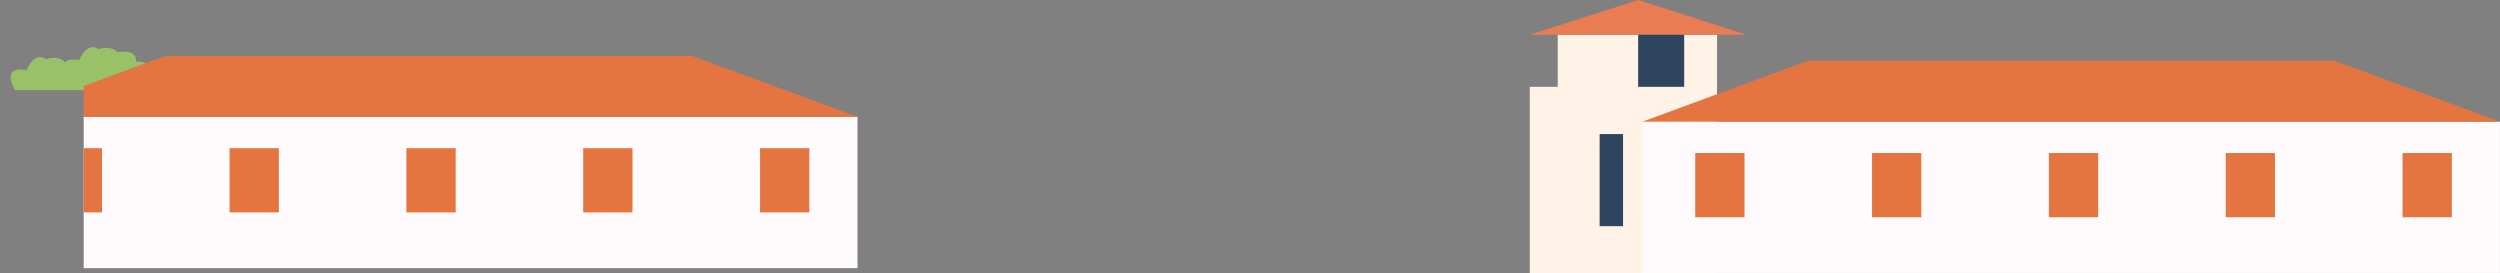 <svg xmlns="http://www.w3.org/2000/svg" xmlns:xlink="http://www.w3.org/1999/xlink" viewBox="0 0 726.92 79.49"><rect x="0" y="0" width="726.92" height="79.49" fill="#808080" stroke="none"/><defs><style>.cls-1{fill:none;}.cls-2{fill:#98c168;}.cls-3{fill:#fff2e7;}.cls-4{fill:#2e4560;}.cls-5{fill:#ea7c53;}.cls-6{fill:#fffbfc;}.cls-7{fill:#e47540;}.cls-8{clip-path:url(#clip-path);}</style><clipPath id="clip-path" transform="translate(0 -4.01)"><rect class="cls-1" x="24.33" width="238.17" height="109.84"/></clipPath></defs><title>Asset 5</title><g id="Layer_2" data-name="Layer 2"><g id="Layer_1-2" data-name="Layer 1"><path class="cls-2" d="M4.36,30.21c-4.23-7.59,3.35-5.82,3.35-5.82,2.65-5.82,5.64-3.18,5.64-3.18,4.06-1.23,5.47.88,5.47.88,6.88-1.06,5.29,3.32,5.29,3.32,5.47,1.45,1.94,4.8,1.94,4.8Z" transform="translate(0 -4.01)"/><path class="cls-2" d="M19.68,27.31C15.45,19.73,23,21.49,23,21.49c2.65-5.82,5.64-3.18,5.64-3.18,4.06-1.23,5.47.88,5.47.88,6.88-1.06,5.29,3.32,5.29,3.32,5.47,1.45,1.94,4.8,1.94,4.8Z" transform="translate(0 -4.01)"/><path class="cls-2" d="M23.6,30.21c-4.23-7.59,3.35-5.82,3.35-5.82,2.65-5.82,5.64-3.18,5.64-3.18,4.06-1.23,5.47.88,5.47.88,6.88-1.06,5.29,3.32,5.29,3.32,5.47,1.45,1.94,4.8,1.94,4.8Z" transform="translate(0 -4.01)"/><rect class="cls-3" x="452.94" y="10.1" width="46.33" height="69.39"/><rect class="cls-3" x="444.81" y="25.25" width="47.43" height="54.24"/><rect class="cls-4" x="465.12" y="38.98" width="6.81" height="26.79"/><polygon class="cls-5" points="507.83 10.1 444.81 10.1 476.32 0 476.32 0 507.83 10.1"/><rect class="cls-4" x="476.32" y="10.1" width="13.39" height="15.15"/><rect class="cls-6" x="477.58" y="35.37" width="249.33" height="44"/><polygon class="cls-7" points="525.58 17.7 678.92 17.7 726.92 35.37 477.58 35.37 525.58 17.7"/><rect class="cls-7" x="492.92" y="44.5" width="14.33" height="18.67"/><rect class="cls-7" x="595.75" y="44.5" width="14.33" height="18.67"/><rect class="cls-7" x="647.17" y="44.5" width="14.33" height="18.67"/><rect class="cls-7" x="544.33" y="44.5" width="14.33" height="18.67"/><rect class="cls-7" x="698.58" y="44.5" width="14.33" height="18.67"/><g class="cls-8"><rect class="cls-6" y="33.96" width="249.33" height="44"/><polygon class="cls-7" points="48 16.29 201.33 16.29 249.33 33.96 0 33.96 48 16.29"/><rect class="cls-7" x="15.33" y="43.09" width="14.33" height="18.67"/><rect class="cls-7" x="118.17" y="43.09" width="14.33" height="18.67"/><rect class="cls-7" x="169.58" y="43.09" width="14.33" height="18.67"/><rect class="cls-7" x="66.75" y="43.09" width="14.33" height="18.67"/><rect class="cls-7" x="221" y="43.09" width="14.33" height="18.67"/></g></g></g></svg>